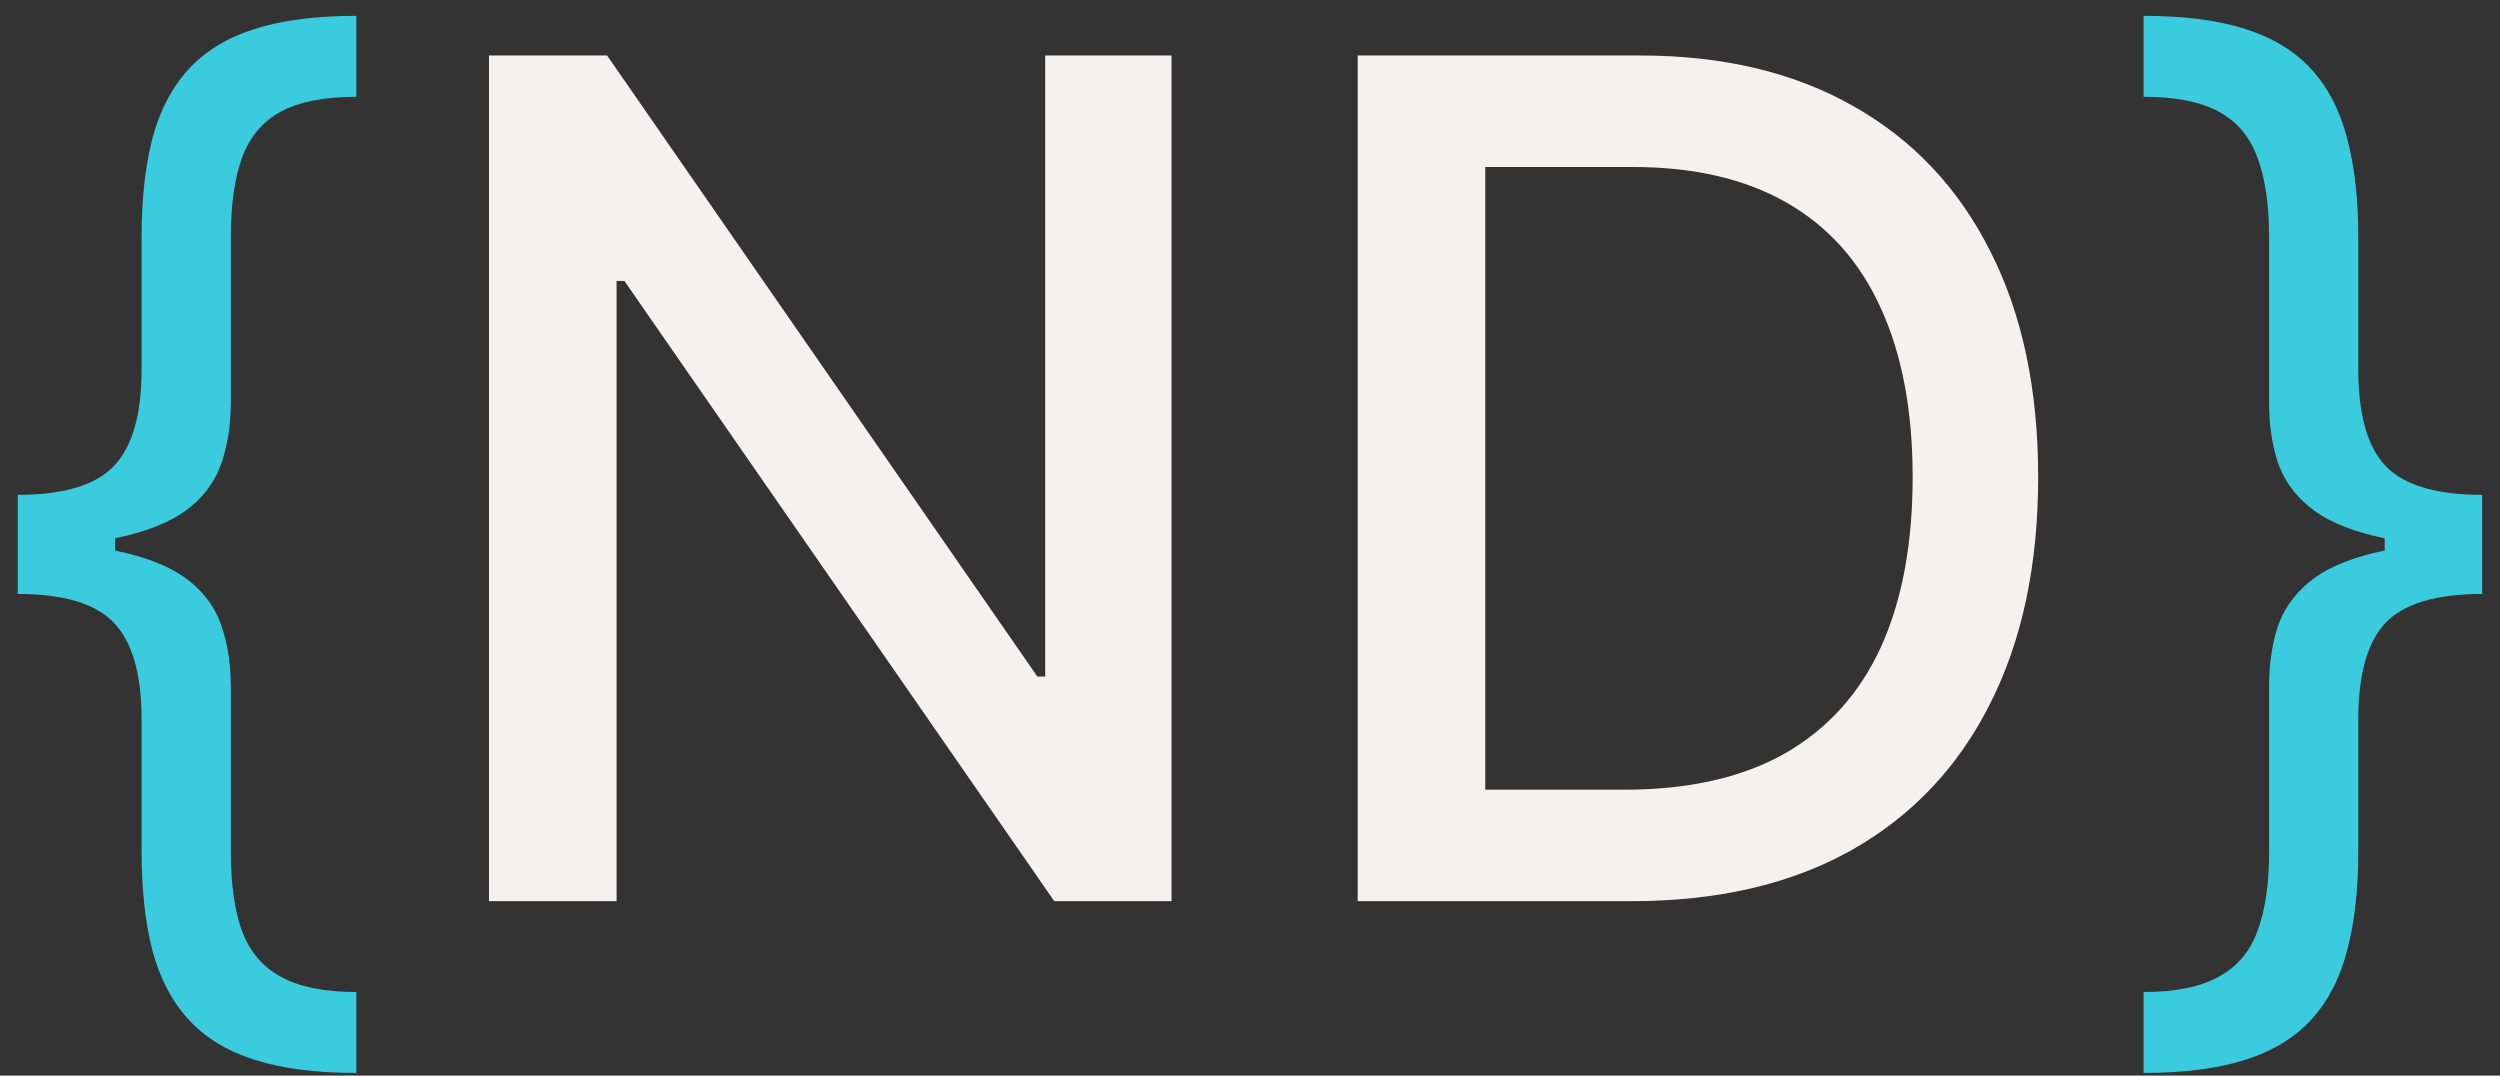 <svg width="86" height="37" viewBox="0 0 86 37" fill="none" xmlns="http://www.w3.org/2000/svg">
<rect x="0" y="0" width="86" height="37" fill="#333333" stroke="none"/>
<path d="M0.61 18.784V17.023C2.192 17.023 3.295 16.691 3.92 16.028C4.554 15.366 4.871 14.258 4.871 12.704V8.159C4.871 6.852 4.995 5.721 5.241 4.764C5.496 3.808 5.908 3.017 6.477 2.392C7.045 1.767 7.802 1.303 8.749 1C9.696 0.697 10.866 0.545 12.258 0.545V3.33C11.159 3.33 10.293 3.5 9.658 3.841C9.033 4.182 8.588 4.712 8.323 5.432C8.067 6.142 7.94 7.051 7.94 8.159V13.841C7.94 14.579 7.84 15.252 7.641 15.858C7.452 16.464 7.097 16.985 6.576 17.421C6.055 17.856 5.312 18.192 4.346 18.429C3.389 18.666 2.144 18.784 0.61 18.784ZM12.258 36.909C10.866 36.909 9.696 36.758 8.749 36.455C7.802 36.151 7.045 35.688 6.477 35.062C5.908 34.438 5.496 33.647 5.241 32.69C4.995 31.734 4.871 30.602 4.871 29.296V24.75C4.871 23.197 4.554 22.089 3.92 21.426C3.295 20.763 2.192 20.432 0.61 20.432V18.671C2.144 18.671 3.389 18.789 4.346 19.026C5.312 19.262 6.055 19.599 6.576 20.034C7.097 20.47 7.452 20.991 7.641 21.597C7.84 22.203 7.94 22.875 7.94 23.614V29.296C7.94 30.403 8.067 31.312 8.323 32.023C8.588 32.733 9.033 33.258 9.658 33.599C10.293 33.95 11.159 34.125 12.258 34.125V36.909ZM0.61 20.432V17.023H3.962V20.432H0.61ZM85.386 18.671V20.432C83.805 20.432 82.697 20.763 82.062 21.426C81.438 22.089 81.125 23.197 81.125 24.75V29.296C81.125 30.602 80.997 31.734 80.742 32.69C80.495 33.647 80.088 34.438 79.52 35.062C78.952 35.688 78.194 36.151 77.247 36.455C76.3 36.758 75.131 36.909 73.739 36.909V34.125C74.837 34.125 75.699 33.95 76.324 33.599C76.958 33.258 77.403 32.733 77.659 32.023C77.924 31.312 78.057 30.403 78.057 29.296V23.614C78.057 22.875 78.151 22.203 78.341 21.597C78.54 20.991 78.9 20.47 79.421 20.034C79.941 19.599 80.68 19.262 81.636 19.026C82.602 18.789 83.852 18.671 85.386 18.671ZM73.739 0.545C75.131 0.545 76.3 0.697 77.247 1C78.194 1.303 78.952 1.767 79.52 2.392C80.088 3.017 80.495 3.808 80.742 4.764C80.997 5.721 81.125 6.852 81.125 8.159V12.704C81.125 14.258 81.438 15.366 82.062 16.028C82.697 16.691 83.805 17.023 85.386 17.023V18.784C83.852 18.784 82.602 18.666 81.636 18.429C80.68 18.192 79.941 17.856 79.421 17.421C78.9 16.985 78.54 16.464 78.341 15.858C78.151 15.252 78.057 14.579 78.057 13.841V8.159C78.057 7.051 77.924 6.142 77.659 5.432C77.403 4.712 76.958 4.182 76.324 3.841C75.699 3.5 74.837 3.33 73.739 3.33V0.545ZM85.386 17.023V20.432H82.034V17.023H85.386Z" fill="#3BCBDE"/>
<path d="M40.301 1.909V31H36.267L21.48 9.665H21.21V31H16.821V1.909H20.884L35.685 23.273H35.955V1.909H40.301ZM56.121 31H46.704V1.909H56.42C59.27 1.909 61.718 2.491 63.764 3.656C65.809 4.812 67.376 6.473 68.465 8.642C69.564 10.801 70.113 13.391 70.113 16.412C70.113 19.442 69.559 22.046 68.451 24.224C67.353 26.402 65.762 28.079 63.678 29.253C61.595 30.418 59.076 31 56.121 31ZM51.093 27.165H55.88C58.096 27.165 59.938 26.748 61.406 25.915C62.873 25.072 63.972 23.855 64.701 22.264C65.43 20.664 65.795 18.713 65.795 16.412C65.795 14.13 65.43 12.193 64.701 10.602C63.981 9.011 62.907 7.804 61.477 6.98C60.047 6.156 58.271 5.744 56.15 5.744H51.093V27.165Z" fill="#F5F1F1"/>
</svg>
